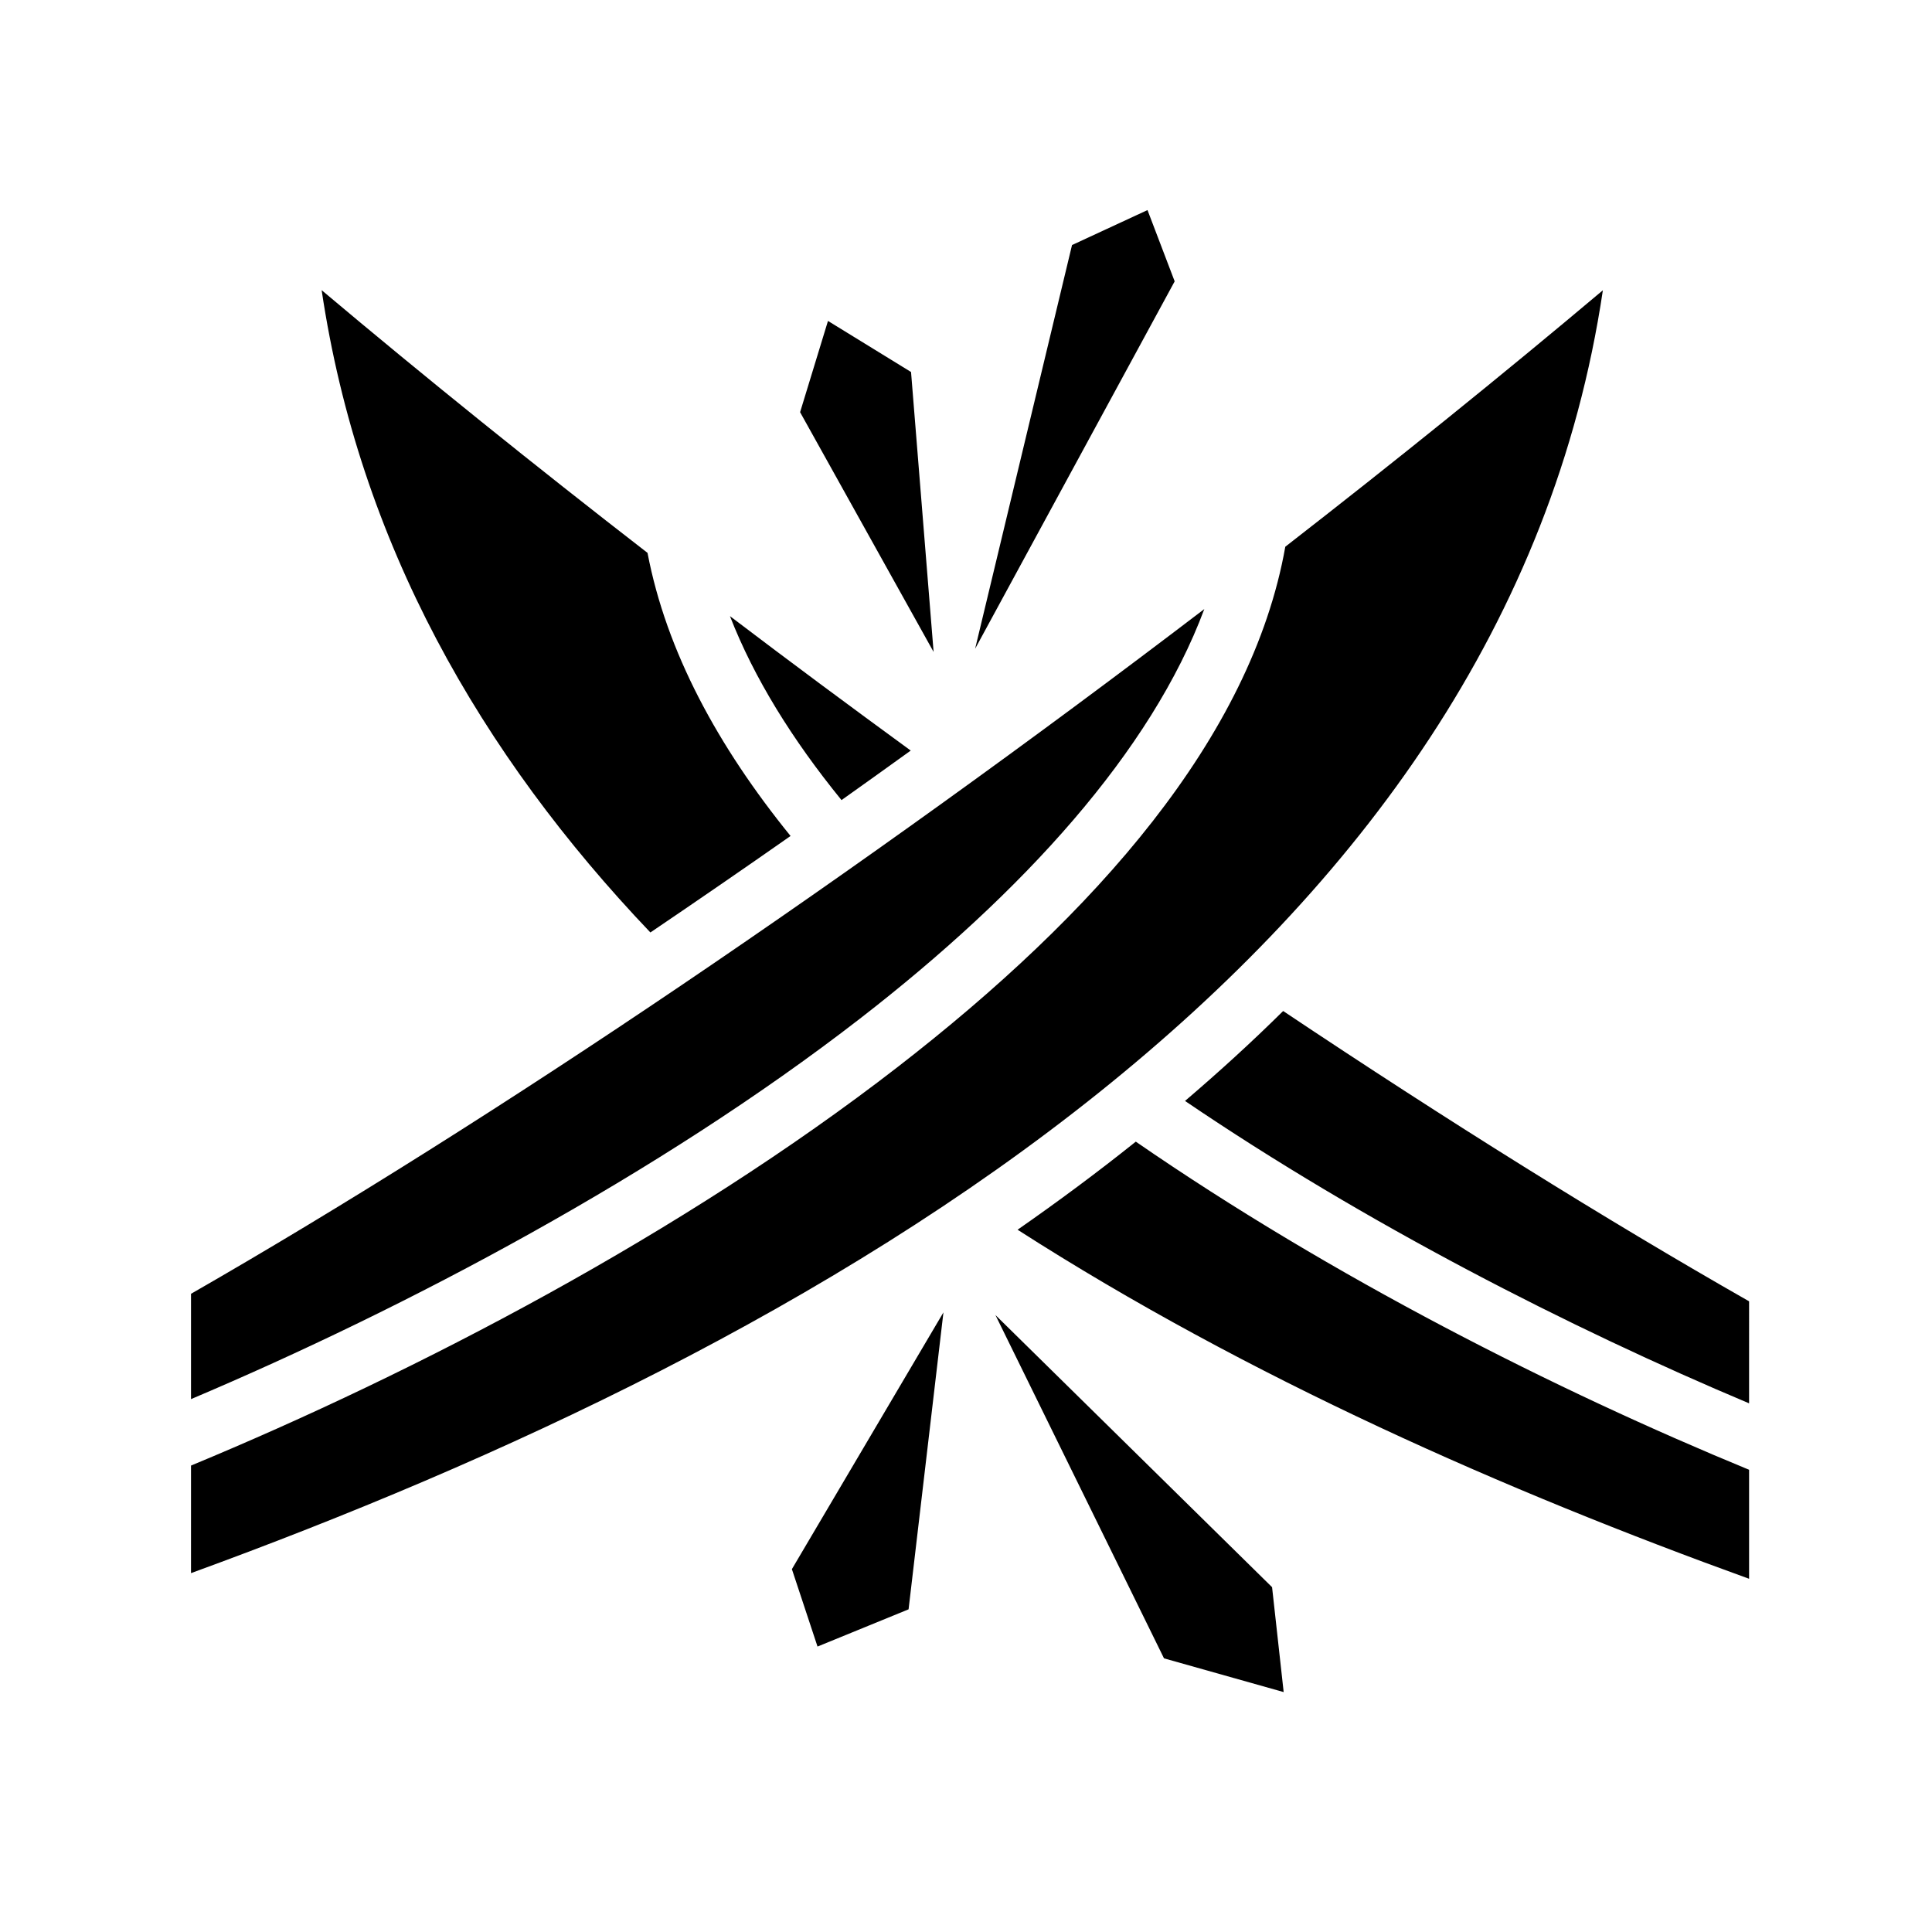 <svg xmlns="http://www.w3.org/2000/svg" width="100%" height="100%" viewBox="0 0 588.8 588.8"><path d="M349.713 64.025l-23 10.656-29.532 123.032 60.814-111.968-8.28-21.72zM98.025 88.43c11.448 76.937 48.43 141.423 100.188 195.75 14.133-9.564 28.405-19.384 42.718-29.405-22.156-27.314-37.85-56.204-43.593-86.28-34.214-26.492-67.613-53.376-99.312-80.064z m390.47 0.032C457.578 114.5 425.04 140.73 391.71 166.62c-10.333 58.234-58.087 112.074-118.218 158.624-65.433 50.654-146.56 92.934-215.28 121.406l-0.002 32.78c93.65-34.132 195.55-81.378 276.875-146.592C414.12 269.46 473.414 189.775 488.495 88.463z m-236.158 9.344l-8.5 27.813 40.688 73.06-6.875-85.31-25.313-15.564z m114.688 87.813C261.79 265.87 150.657 341.262 58.212 394.305V426.4c65.917-27.914 142.58-68.51 203.844-115.938 49.83-38.574 88.822-81.513 104.97-124.843z m-144.563 2.155c7.35 18.89 19.03 37.68 34 56.063 7.03-4.98 14.056-10.03 21.094-15.094-18.444-13.456-36.863-27.12-55.094-40.97zM391.056 308.12c-9.573 9.472-19.58 18.588-29.906 27.405 54.914 37.294 117.228 69.156 171.906 92.156V396.59c-43.86-24.988-92.103-55.13-142-88.47z m-44.906 39.81c-11.65 9.32-23.696 18.253-36.03 26.845C380.446 419.91 459.45 454.55 533.055 481.15v-33.22c-58.858-24.223-127.1-58.727-186.906-100z m-58.625 52.033l-46.188 78.25 7.813 23.593 27.75-11.344 10.625-90.5z m15.844 0.812L354.743 505.4l36.47 10.28-3.533-31.967-84.31-82.938z" /></svg>
